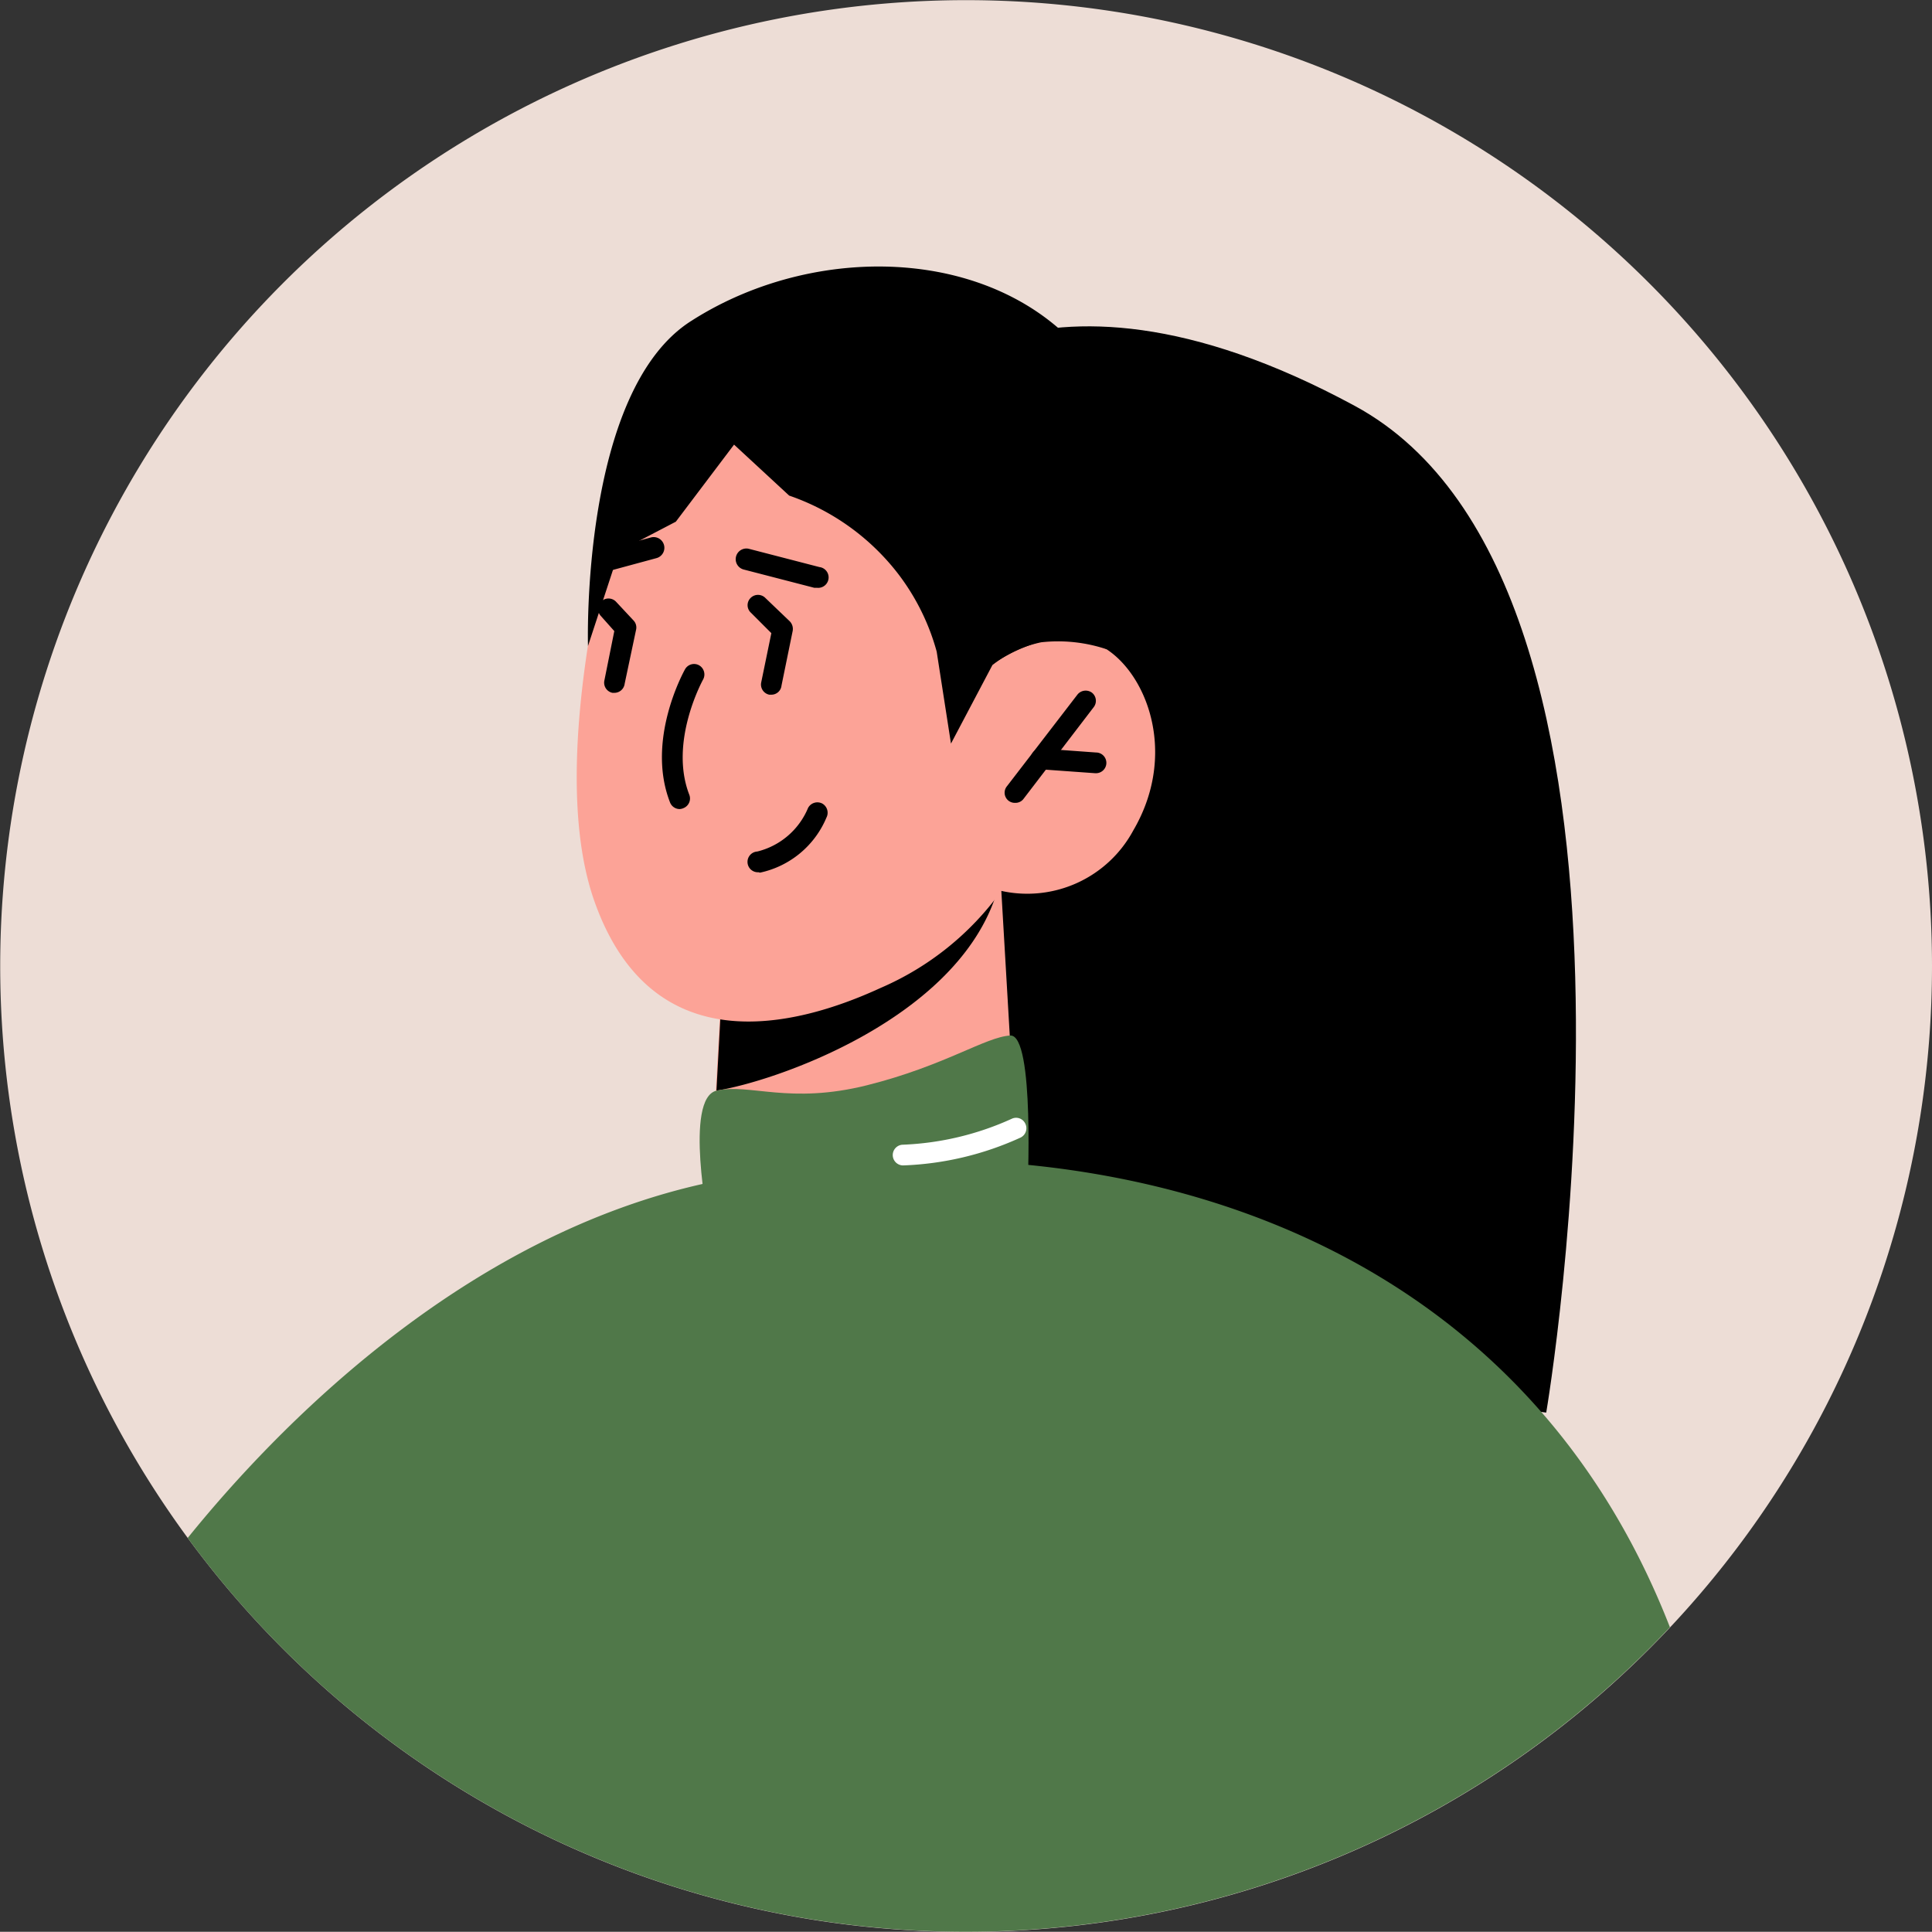 <svg xmlns="http://www.w3.org/2000/svg" viewBox="0 0 93.25 93.24"><rect x="0" y="0" width="93.25" height="93.24" fill="#333333" stroke="none"/><defs><style>.cls-1{fill:#edddd6;}.cls-2{fill:#fca397;}.cls-3{fill:#507849;}.cls-4{fill:#fff;}</style></defs><title>member-02</title><g id="Layer_2" data-name="Layer 2"><g id="Layer_1-2" data-name="Layer 1"><path class="cls-1" d="M93.25,46.62A46.62,46.62,0,0,1,9.06,74.23,46.62,46.62,0,1,1,93.25,46.62Z"/><path d="M43.07,19.68s6.27-8.78,22.32-.09,9.24,48.59,9.24,48.59L44.42,64.29Z"/><path class="cls-2" d="M48.33,43,49,54.47s-1.79,3.42-8.22,4.36c-4.78.69-6.47-1.78-6.47-1.78l.55-10.13,11.5-3.37Z"/><path d="M48.27,42.29A3.69,3.69,0,0,1,48,43.41c-2.11,5.89-10.66,8.8-13.42,9.23l.31-5.72Z"/><path class="cls-2" d="M30.81,20.89s-4.9,14.75-2.12,22.61,9.71,6.07,13.8,4.19A14,14,0,0,0,48.33,43a5.81,5.81,0,0,0,6.37-2.92c2.34-4,.38-8.24-1.94-9.07s-4.86,1.06-4.86,1.06l1.77-4.32S39.25,7.31,30.81,20.89Z"/><path d="M32.8,39.05a.5.5,0,0,1-.46-.32c-1.17-3,.65-6.29.72-6.42a.5.5,0,0,1,.68-.2.51.51,0,0,1,.2.68s-1.67,3-.67,5.57A.5.5,0,0,1,33,39,.53.53,0,0,1,32.8,39.05Z"/><path d="M49,38.75a.49.49,0,0,1-.4-.8L52,33.53a.51.51,0,0,1,.7-.1.5.5,0,0,1,.09.7L49.4,38.56A.48.48,0,0,1,49,38.75Z"/><path d="M52.86,37.32l-2.65-.19a.5.5,0,0,1,.07-1l2.62.19a.5.5,0,0,1,0,1Z"/><path d="M29.15,27.58a.5.5,0,0,1-.48-.37.51.51,0,0,1,.35-.62l2.4-.65a.5.5,0,0,1,.26,1l-2.4.65Z"/><path d="M39.43,28.37l-.13,0-3.4-.88a.5.5,0,0,1,.25-1l3.4.88a.5.5,0,0,1-.12,1Z"/><path d="M29.66,33.44h-.1a.5.5,0,0,1-.39-.59l.48-2.39L29,29.73a.5.5,0,0,1,.74-.68l.84.9a.49.49,0,0,1,.12.45L30.15,33A.5.5,0,0,1,29.66,33.44Z"/><path d="M37.23,33.53h-.1a.5.5,0,0,1-.39-.59l.49-2.38-1-1a.49.49,0,0,1,0-.7.5.5,0,0,1,.71,0L38.13,30a.53.53,0,0,1,.13.45l-.54,2.64A.49.49,0,0,1,37.23,33.53Z"/><path class="cls-3" d="M34.21,59.11S33,53,34.59,52.64s3.51.68,7.26-.26,5.71-2.33,6.91-2.4.83,7.61.83,7.61l-9.27,3.92Z"/><path d="M53.42,31.34A7.38,7.38,0,0,0,50.26,31a5.62,5.62,0,0,0-2.36,1.1l-2,3.79-.69-4.44a10.92,10.92,0,0,0-1.85-3.74,11.27,11.27,0,0,0-5.27-3.79l-2.66-2.46-2.81,3.72-2.74,1.43-1.5,4.57s-.37-12.32,5-15.7c6.26-4,15.44-3.58,19.55,2.42C56.85,23.63,53.62,30.9,53.42,31.34Z"/><path d="M36.61,42.1a.5.5,0,0,1-.06-1A3.58,3.58,0,0,0,39,39a.51.51,0,0,1,.68-.22.51.51,0,0,1,.21.68,4.49,4.49,0,0,1-3.21,2.66Z"/><path class="cls-3" d="M80.6,78.54A46.62,46.62,0,0,1,9.06,74.23c4.2-5.2,13.28-14.67,25.29-17.18C50.05,53.76,72.33,57.33,80.6,78.54Z"/><path class="cls-4" d="M43.59,56.25a.5.5,0,0,1-.5-.5.5.5,0,0,1,.5-.5A14,14,0,0,0,48.83,54a.49.49,0,0,1,.66.24.5.5,0,0,1-.24.67A14.88,14.88,0,0,1,43.59,56.25Z"/></g></g></svg>